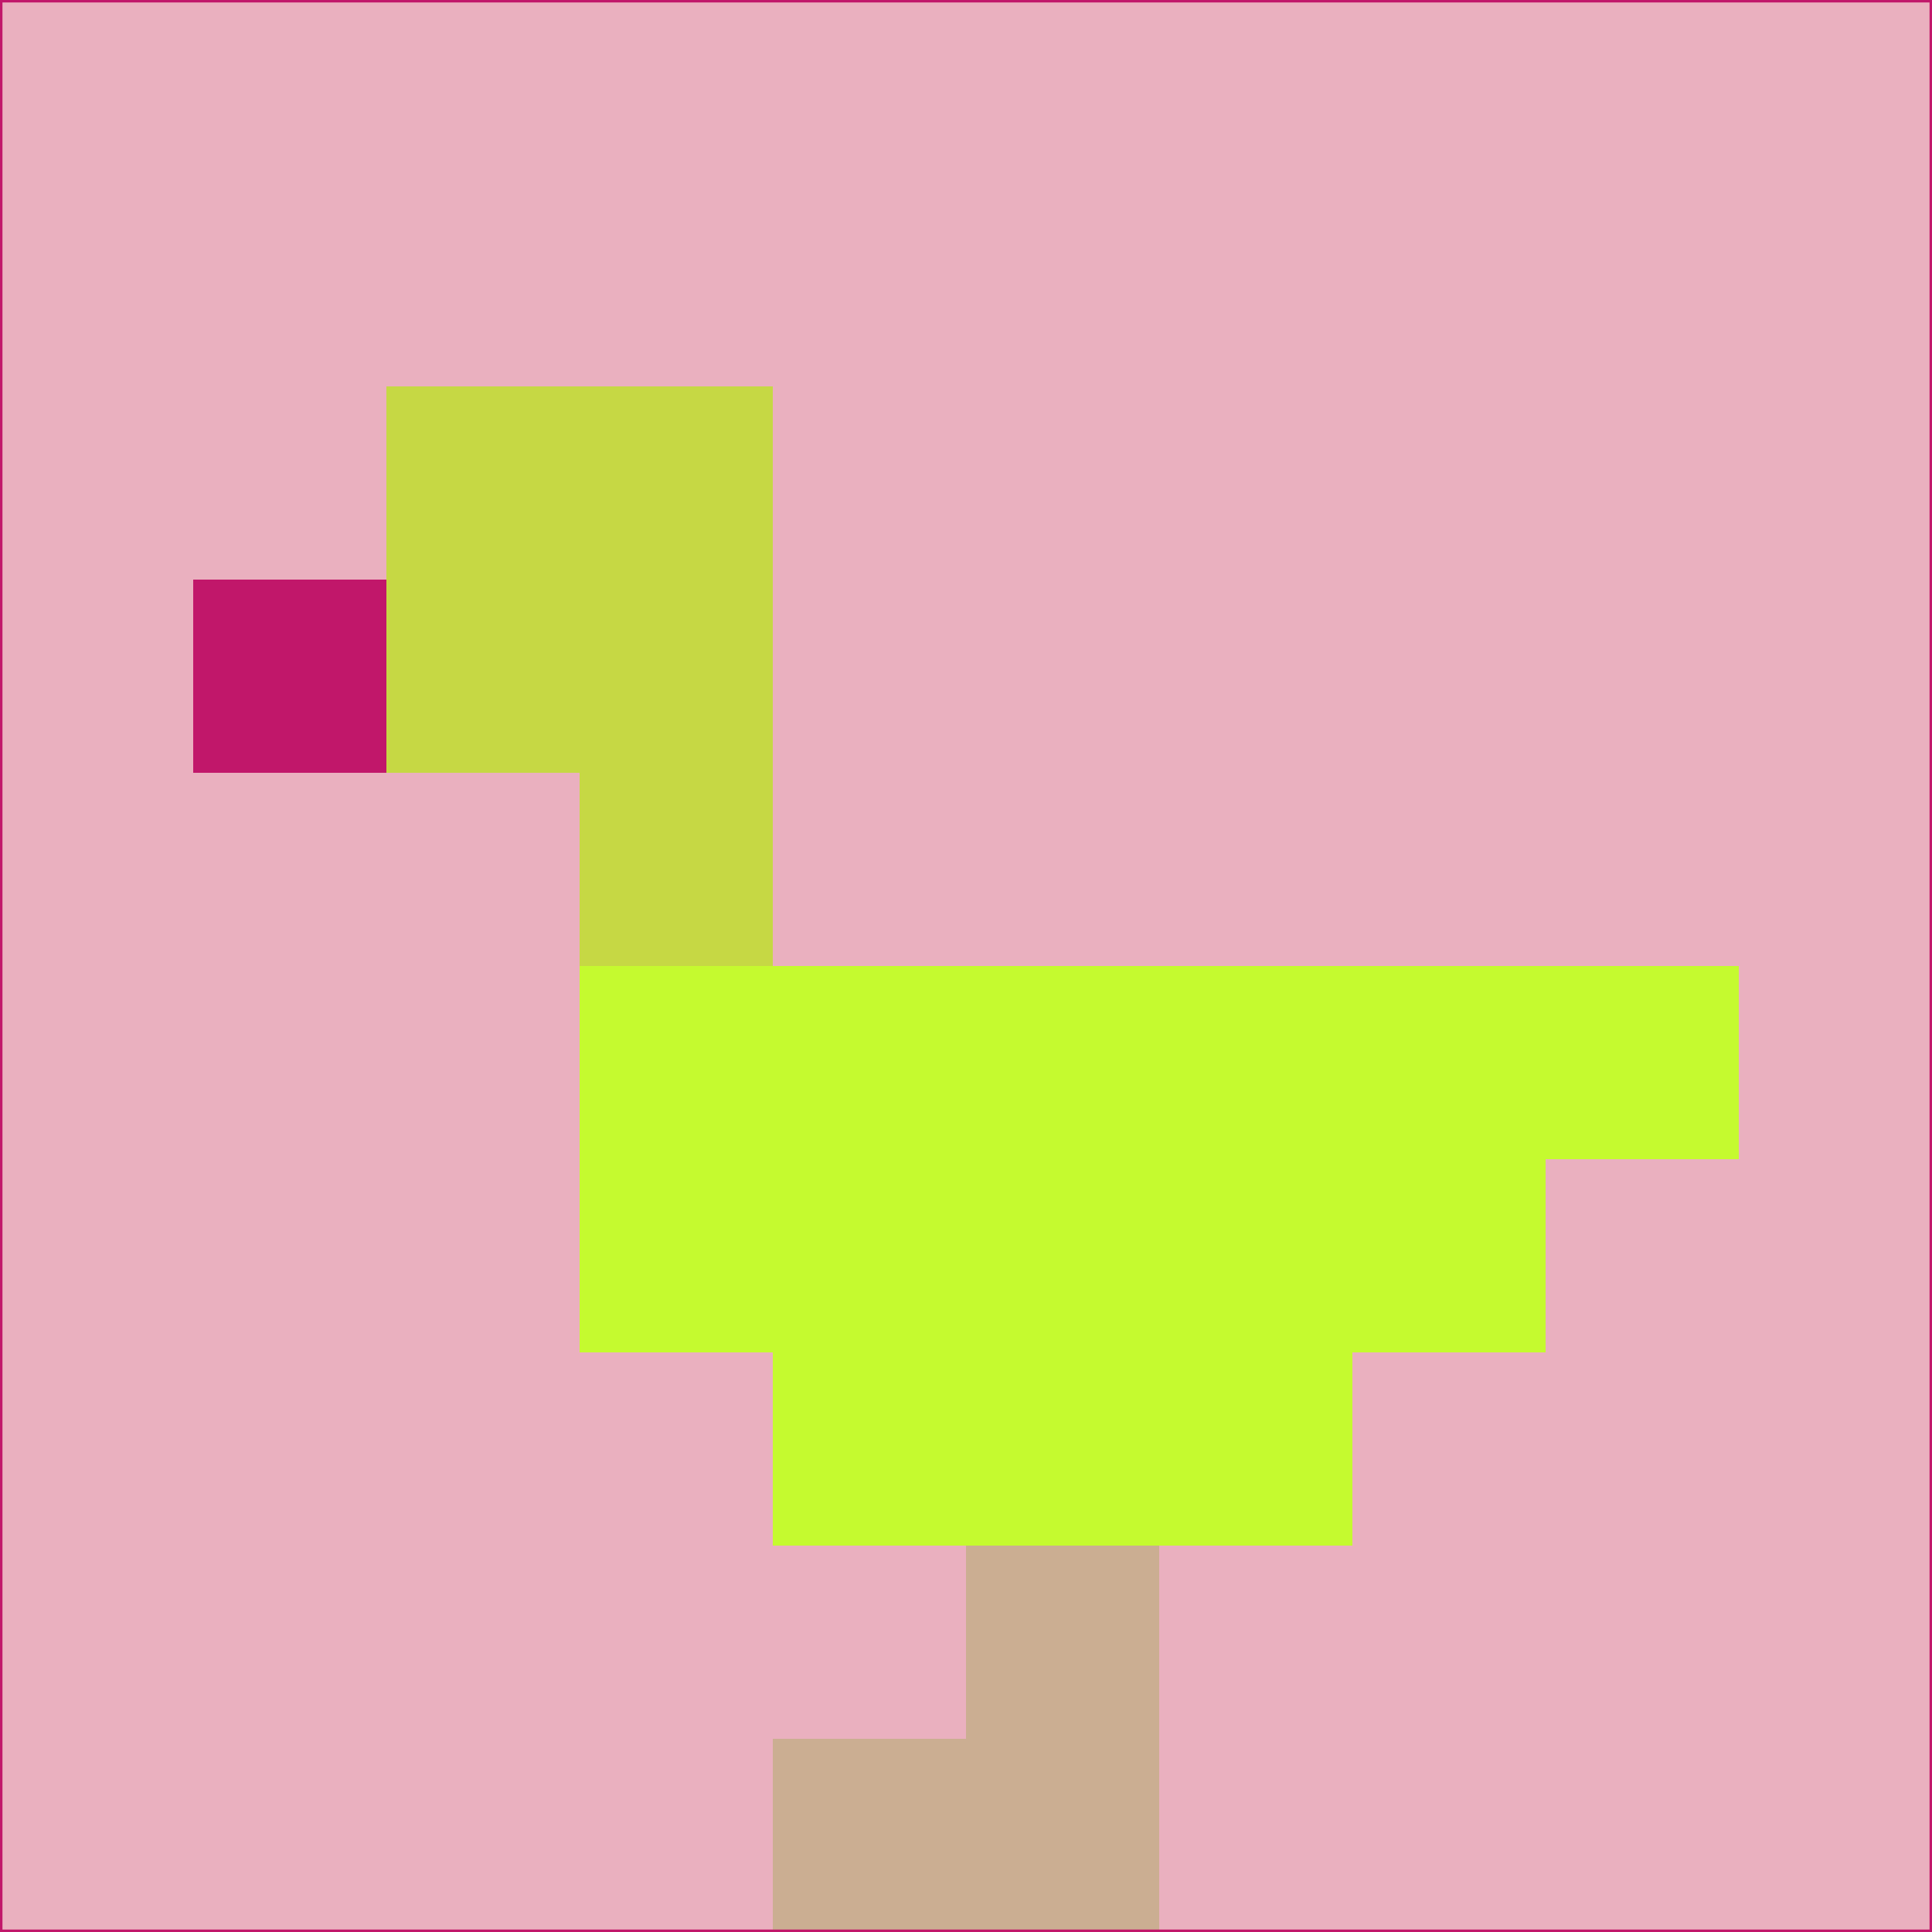 <svg xmlns="http://www.w3.org/2000/svg" version="1.1" width="785" height="785">
  <title>'goose-pfp-694263' by Dmitri Cherniak (Cyberpunk Edition)</title>
  <desc>
    seed=686137
    backgroundColor=#eab0bf
    padding=20
    innerPadding=0
    timeout=500
    dimension=1
    border=false
    Save=function(){return n.handleSave()}
    frame=12

    Rendered at 2024-09-15T22:37:00.784Z
    Generated in 1ms
    Modified for Cyberpunk theme with new color scheme
  </desc>
  <defs/>
  <rect width="100%" height="100%" fill="#eab0bf"/>
  <g>
    <g id="0-0">
      <rect x="0" y="0" height="785" width="785" fill="#eab0bf"/>
      <g>
        <!-- Neon blue -->
        <rect id="0-0-2-2-2-2" x="157" y="157" width="157" height="157" fill="#c6d844"/>
        <rect id="0-0-3-2-1-4" x="235.5" y="157" width="78.5" height="314" fill="#c6d844"/>
        <!-- Electric purple -->
        <rect id="0-0-4-5-5-1" x="314" y="392.5" width="392.5" height="78.5" fill="#c5fa2f"/>
        <rect id="0-0-3-5-5-2" x="235.5" y="392.5" width="392.5" height="157" fill="#c5fa2f"/>
        <rect id="0-0-4-5-3-3" x="314" y="392.5" width="235.5" height="235.5" fill="#c5fa2f"/>
        <!-- Neon pink -->
        <rect id="0-0-1-3-1-1" x="78.5" y="235.5" width="78.5" height="78.5" fill="#c1176a"/>
        <!-- Cyber yellow -->
        <rect id="0-0-5-8-1-2" x="392.5" y="628" width="78.5" height="157" fill="#cbae92"/>
        <rect id="0-0-4-9-2-1" x="314" y="706.5" width="157" height="78.5" fill="#cbae92"/>
      </g>
      <rect x="0" y="0" stroke="#c1176a" stroke-width="2" height="785" width="785" fill="none"/>
    </g>
  </g>
  <script xmlns=""/>
</svg>